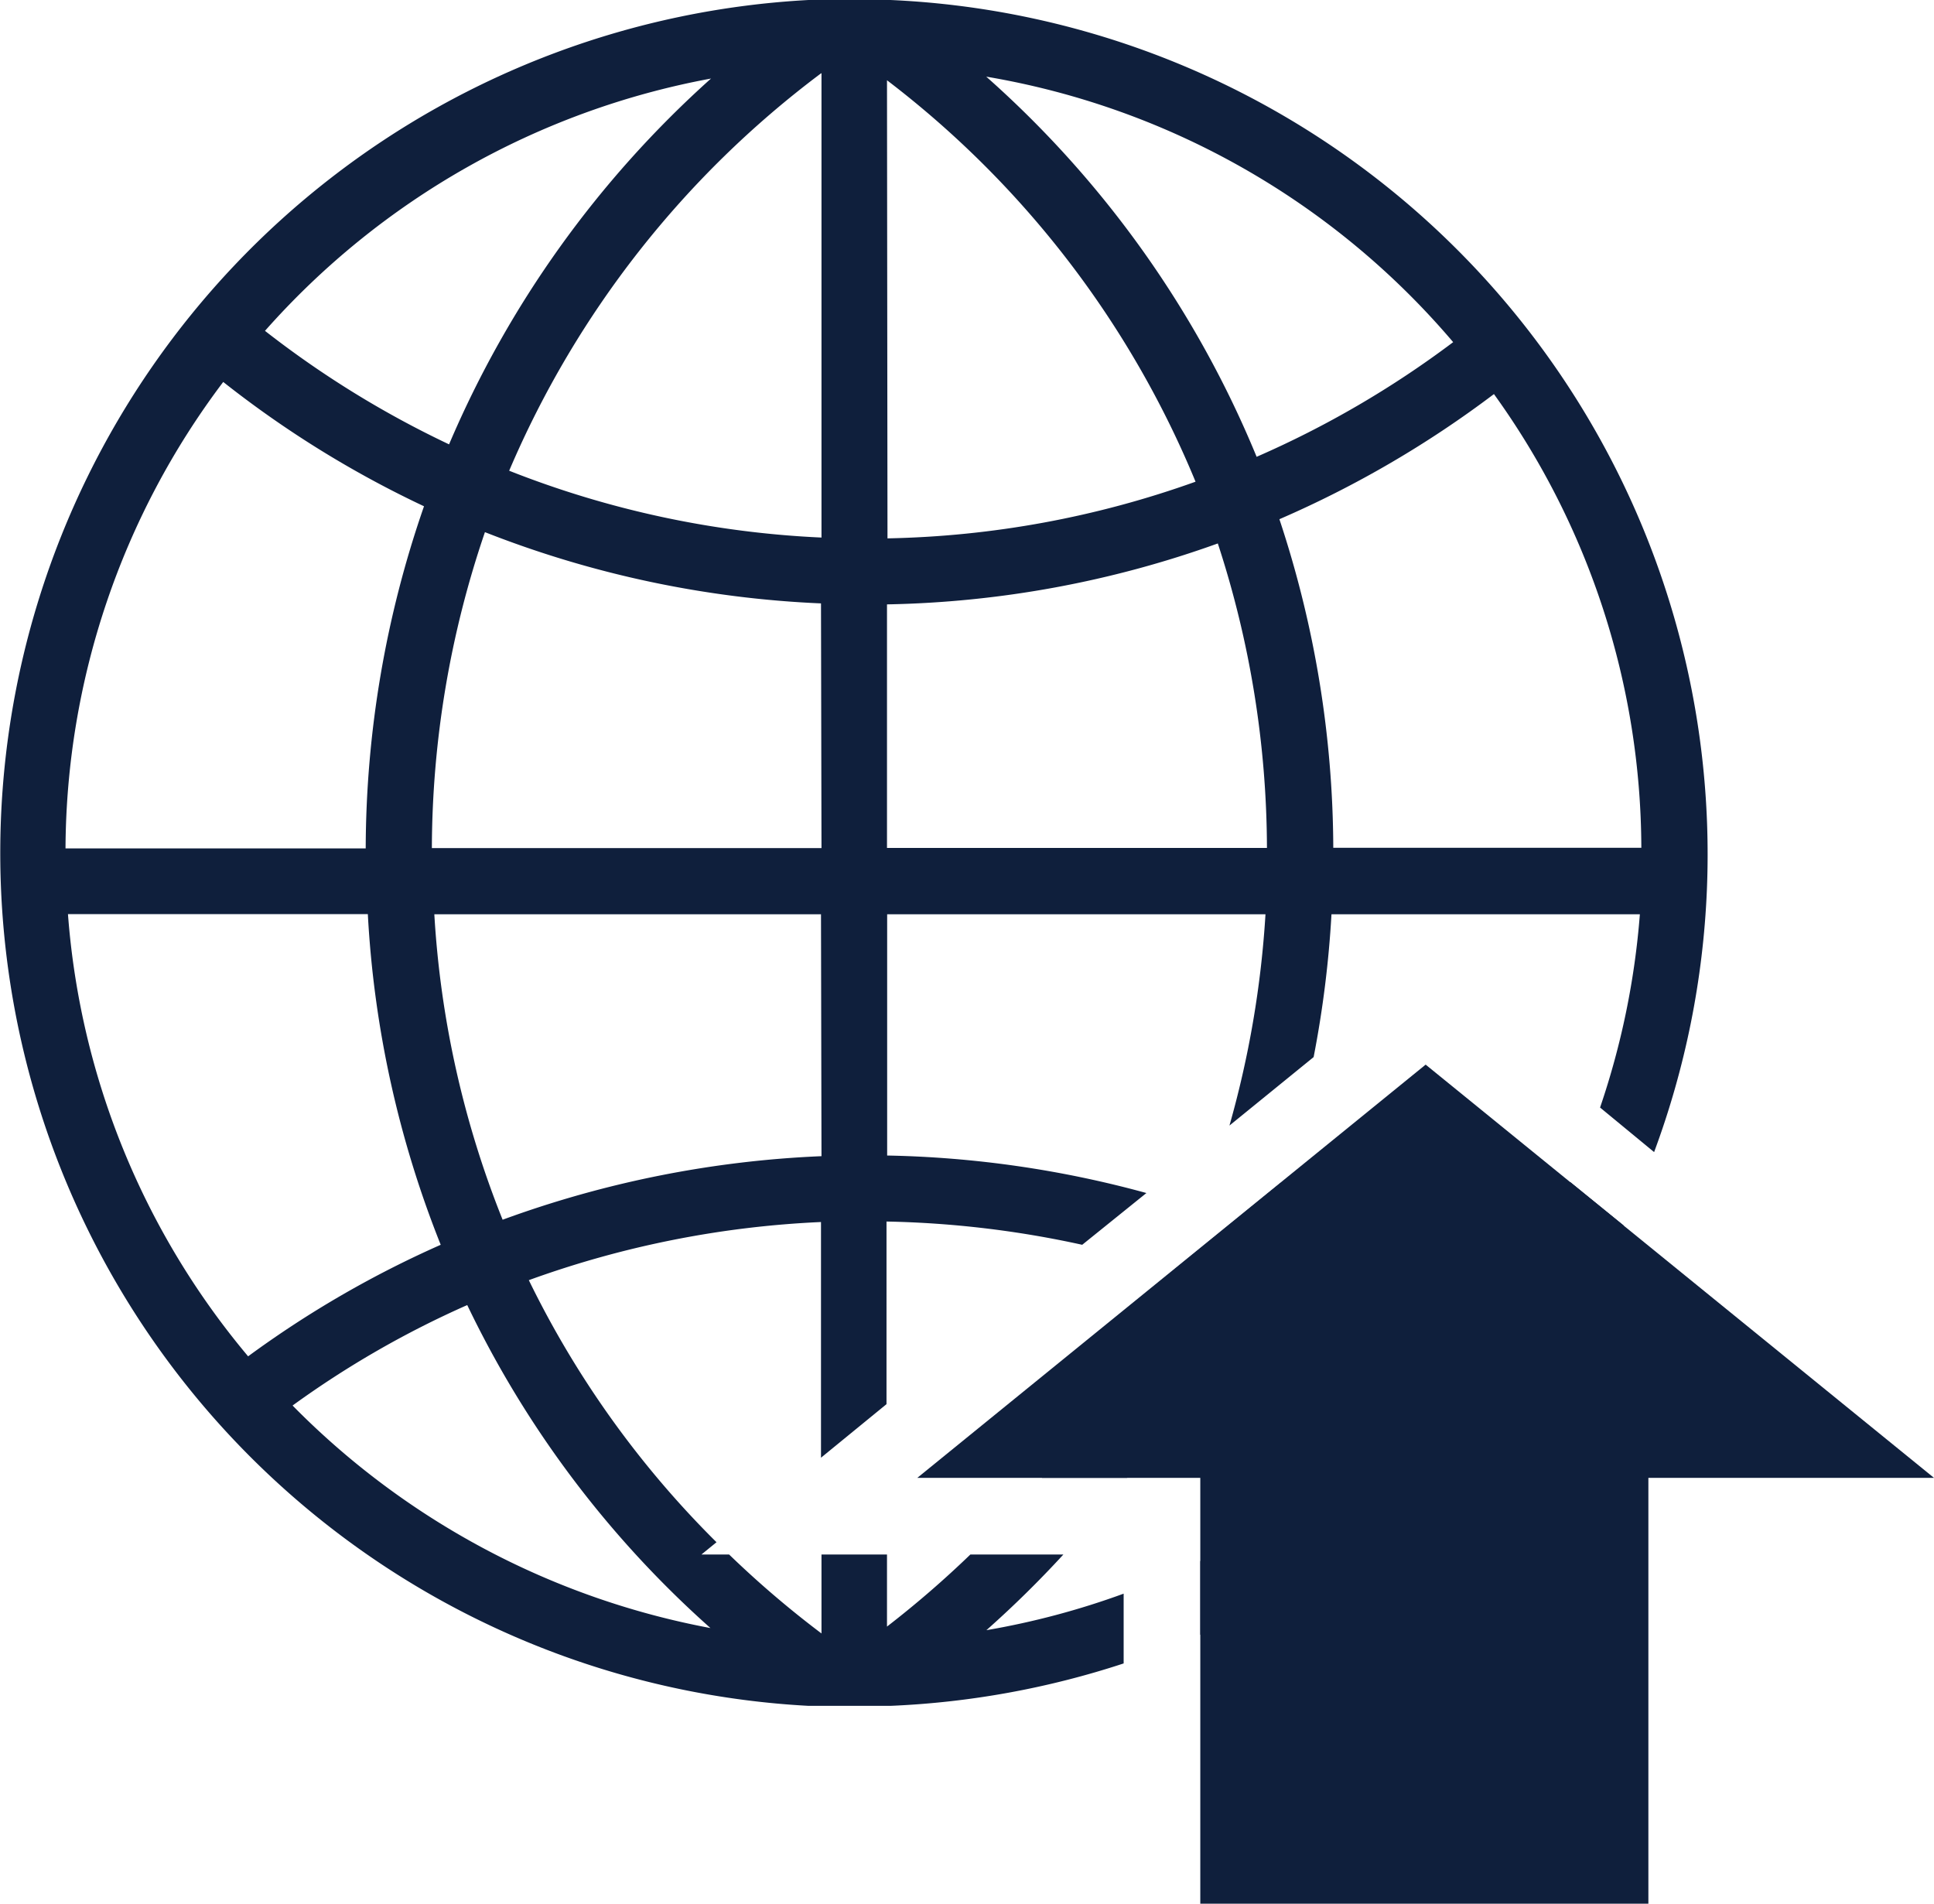 <svg xmlns="http://www.w3.org/2000/svg" viewBox="0 0 118.09 116.23"><defs><style>.cls-1{fill:#0f1f3c;}</style></defs><g id="Layer_2" data-name="Layer 2"><g id="Layer_2-2" data-name="Layer 2"><path class="cls-1" d="M99.14,74.82l-3.26-2.65a48.41,48.41,0,0,1-6.16,10,62.54,62.54,0,0,0-12.59-6.9c.39-1,.74-2,1.08-3.06l-6.57,5.35.13,0a58.61,58.61,0,0,1-8.15,12.67h5.2A62,62,0,0,0,75.58,79a58.61,58.61,0,0,1,11.47,6.23A48.26,48.26,0,0,1,73.29,95.31v4.5A52,52,0,0,0,99.14,74.82Z"/><path class="cls-1" d="M68.61,97.3a47.9,47.9,0,0,1-8.38,2.23,64.1,64.1,0,0,0,4.7-4.62H59.25a61.3,61.3,0,0,1-5.09,4.4v-4.4h-4v4.82a60.47,60.47,0,0,1-5.64-4.82H42.83l.92-.75a58.84,58.84,0,0,1-11.46-16,60.11,60.11,0,0,1,17.84-3.55V89l4-3.27V74.58A60.88,60.88,0,0,1,66.08,76L70,72.84a64.26,64.26,0,0,0-15.83-2.29V55.82h23.1a60.55,60.55,0,0,1-2.2,12.9l5.14-4.18a64.73,64.73,0,0,0,1.09-8.72h18.83A48,48,0,0,1,97.7,67.62L101,70.34A52.21,52.21,0,0,0,54.37,0l-5,0,0,0a52.15,52.15,0,0,0,0,104.15h5a52.6,52.6,0,0,0,14.24-2.59ZM91.22,24.06a47.58,47.58,0,0,1,9,27.7H81.41a64.22,64.22,0,0,0-3.29-20.06A63.74,63.74,0,0,0,91.22,24.06Zm-2.49-3.17a59.56,59.56,0,0,1-12,7A63.07,63.07,0,0,0,60.22,4.68,47.84,47.84,0,0,1,88.73,20.89ZM54.16,4.9A59.17,59.17,0,0,1,73,29.41a59.1,59.1,0,0,1-18.81,3.46Zm0,32a63,63,0,0,0,20.2-3.72,60.26,60.26,0,0,1,3,18.59H54.16Zm-4,33.69a64.37,64.37,0,0,0-19.47,3.88,59.42,59.42,0,0,1-4.17-18.65H50.13Zm0-18.81H26.37a60.16,60.16,0,0,1,3.24-19.29,63.42,63.42,0,0,0,20.52,4.35Zm0-47.31V32.82a59.11,59.11,0,0,1-19.07-4.08A59.36,59.36,0,0,1,50.13,4.48Zm-6.74.32a63.2,63.2,0,0,0-16,22.34A59.75,59.75,0,0,1,16.18,20.2,48,48,0,0,1,43.39,4.8ZM13.63,23.32a63.18,63.18,0,0,0,12.26,7.59A64.1,64.1,0,0,0,22.33,51.8H4A47.6,47.6,0,0,1,13.63,23.32Zm1.52,59.49a47.5,47.5,0,0,1-11-27H22.46A63.55,63.55,0,0,0,26.91,76,62.8,62.8,0,0,0,15.15,82.81Zm2.72,3a58.29,58.29,0,0,1,10.66-6.13A62.55,62.55,0,0,0,43.38,99.4,48.27,48.27,0,0,1,17.87,85.82Z"/><polygon class="cls-1" points="87.05 65 56.01 90.23 73.29 90.23 73.29 116.23 100.65 116.23 100.65 90.23 118.09 90.23 87.05 65"/></g></g></svg>